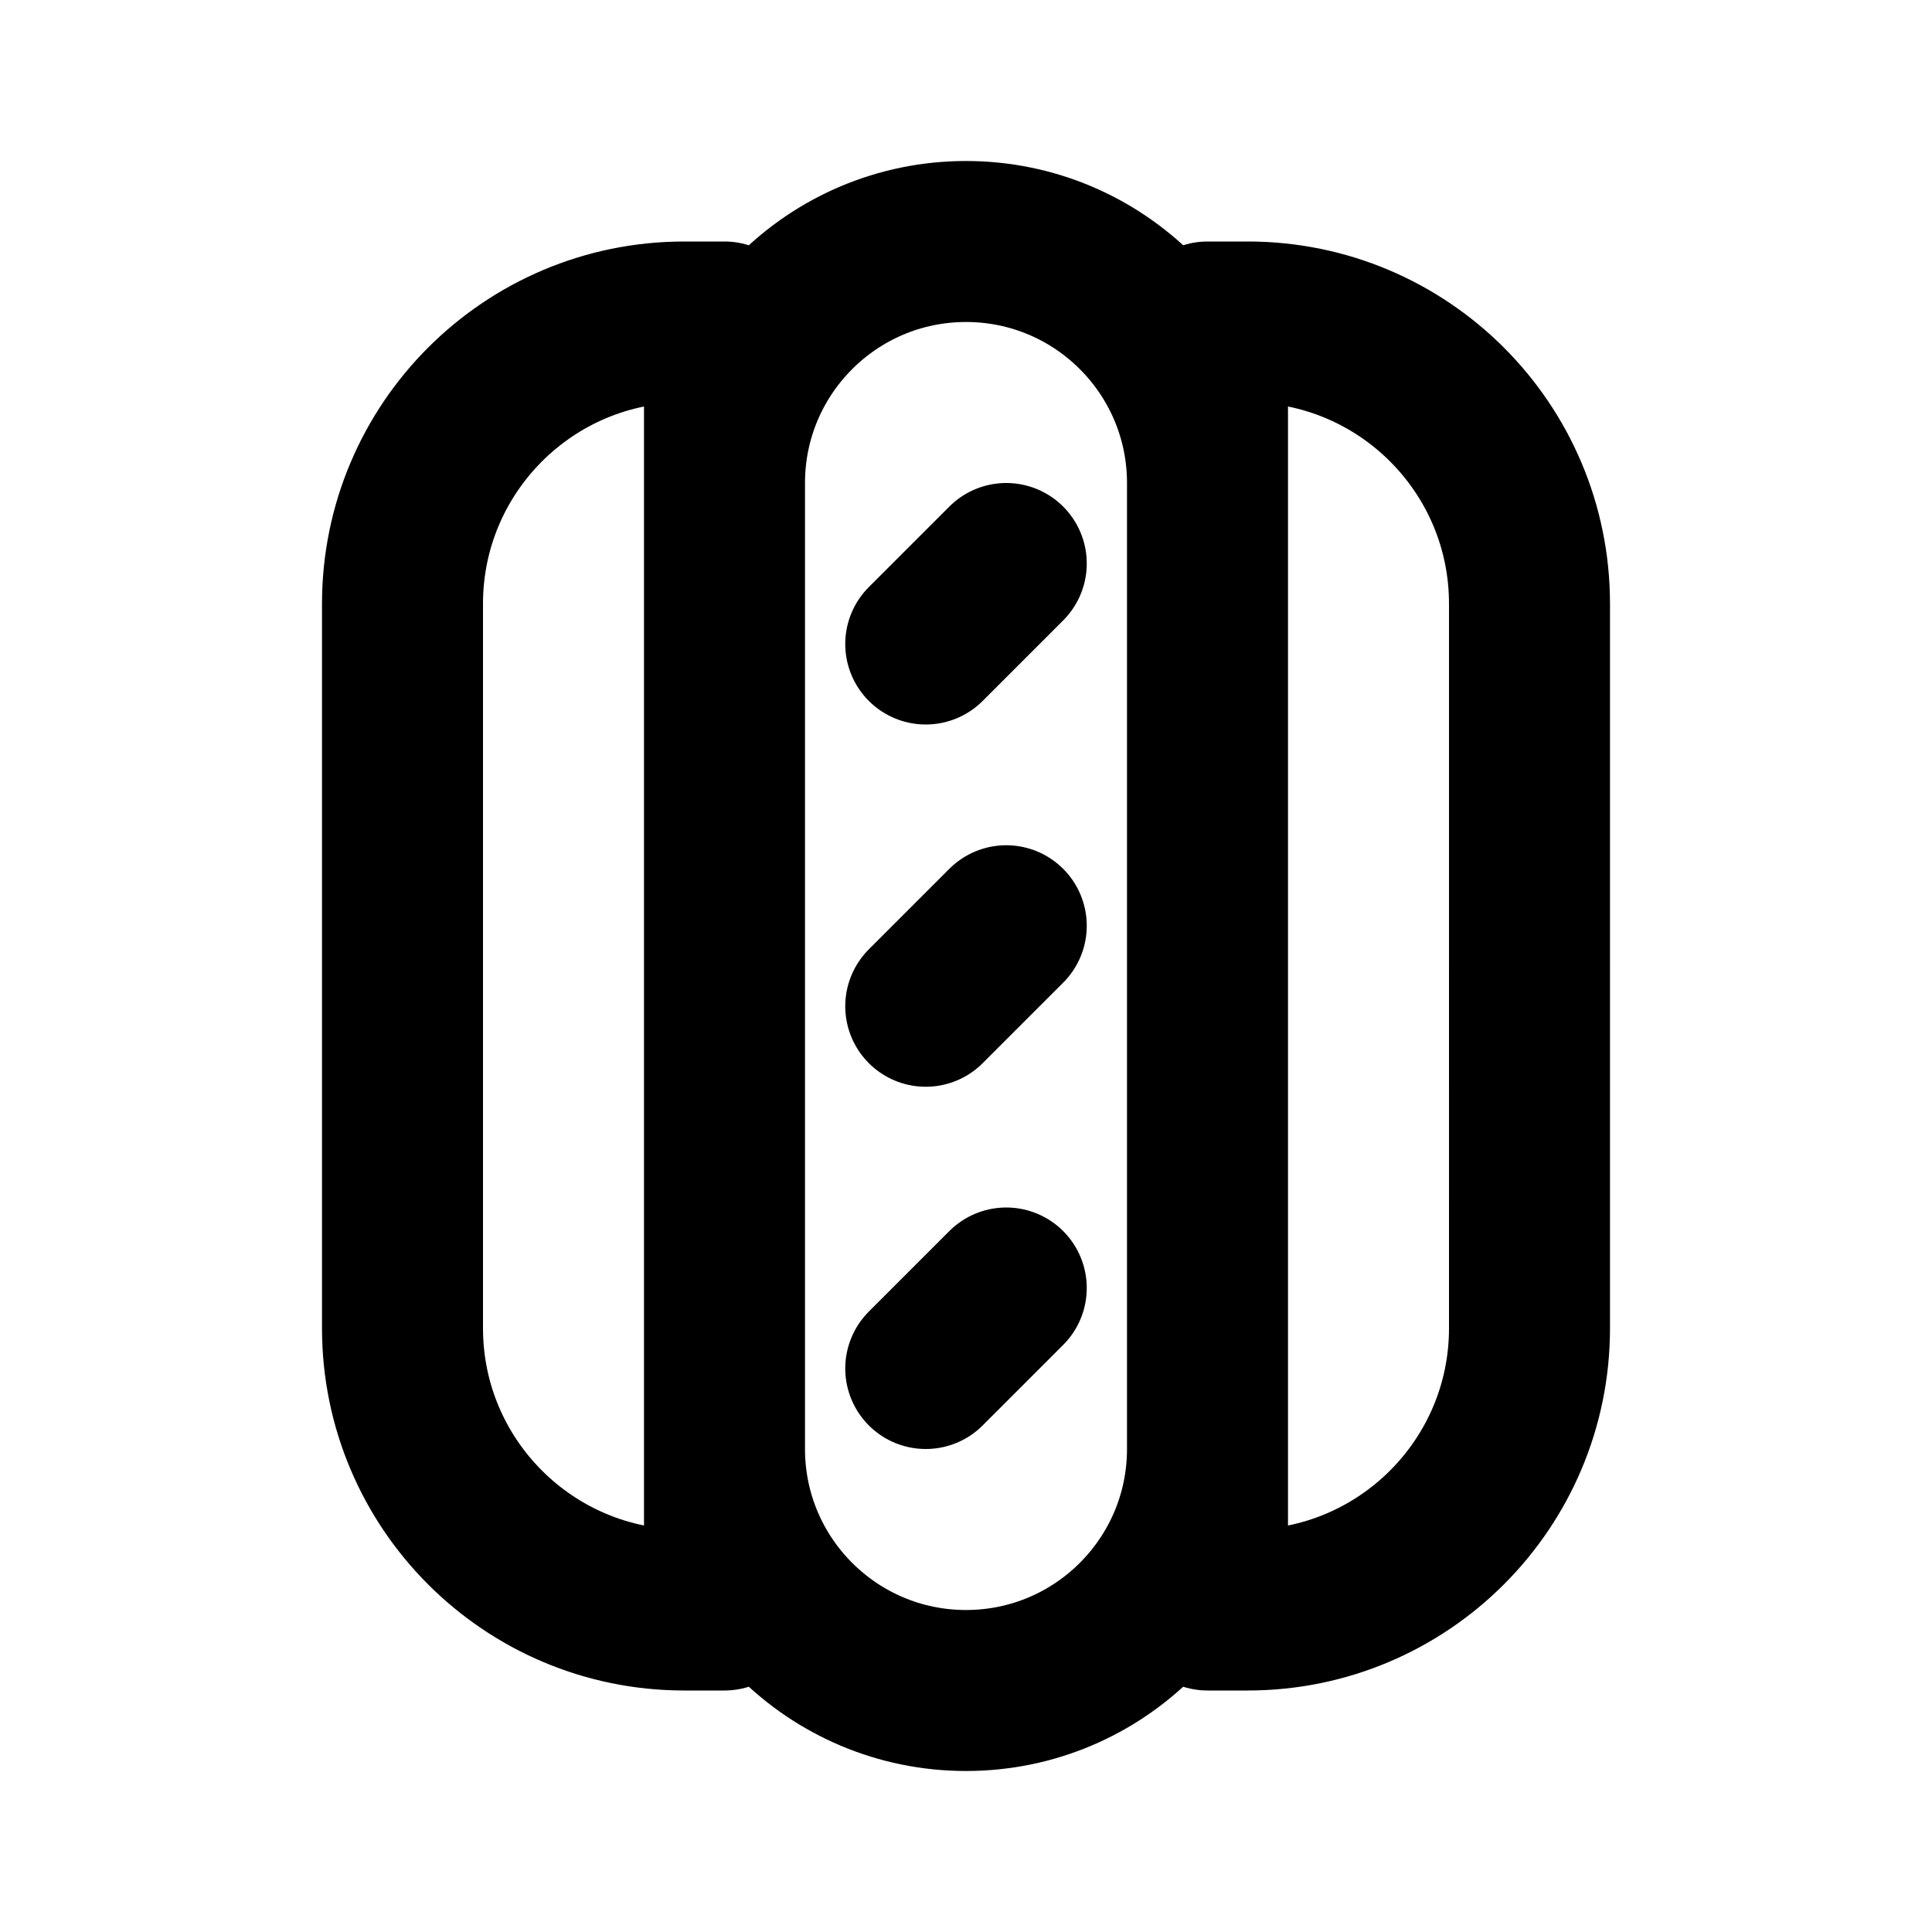 <svg xmlns="http://www.w3.org/2000/svg" width="24" height="24" fill="none" viewBox="0 0 24 24">
  <path stroke="currentColor" stroke-linecap="round" stroke-linejoin="round" stroke-width="2" d="m11.5 8 1-1M11.5 12.5l1-1m-1 5.5 1-1M9 20V4h-.5c-1.933 0-3.5 1.567-3.5 3.5V16.5C5 18.433 6.567 20 8.5 20H9Zm6 0V4h.5c1.933 0 3.5 1.567 3.5 3.5V16.5c0 1.933-1.567 3.5-3.5 3.5H15Zm0-2V6c0-1.657-1.343-3-3-3s-3 1.343-3 3V18c0 1.657 1.343 3 3 3s3-1.343 3-3Z"/>
</svg>
